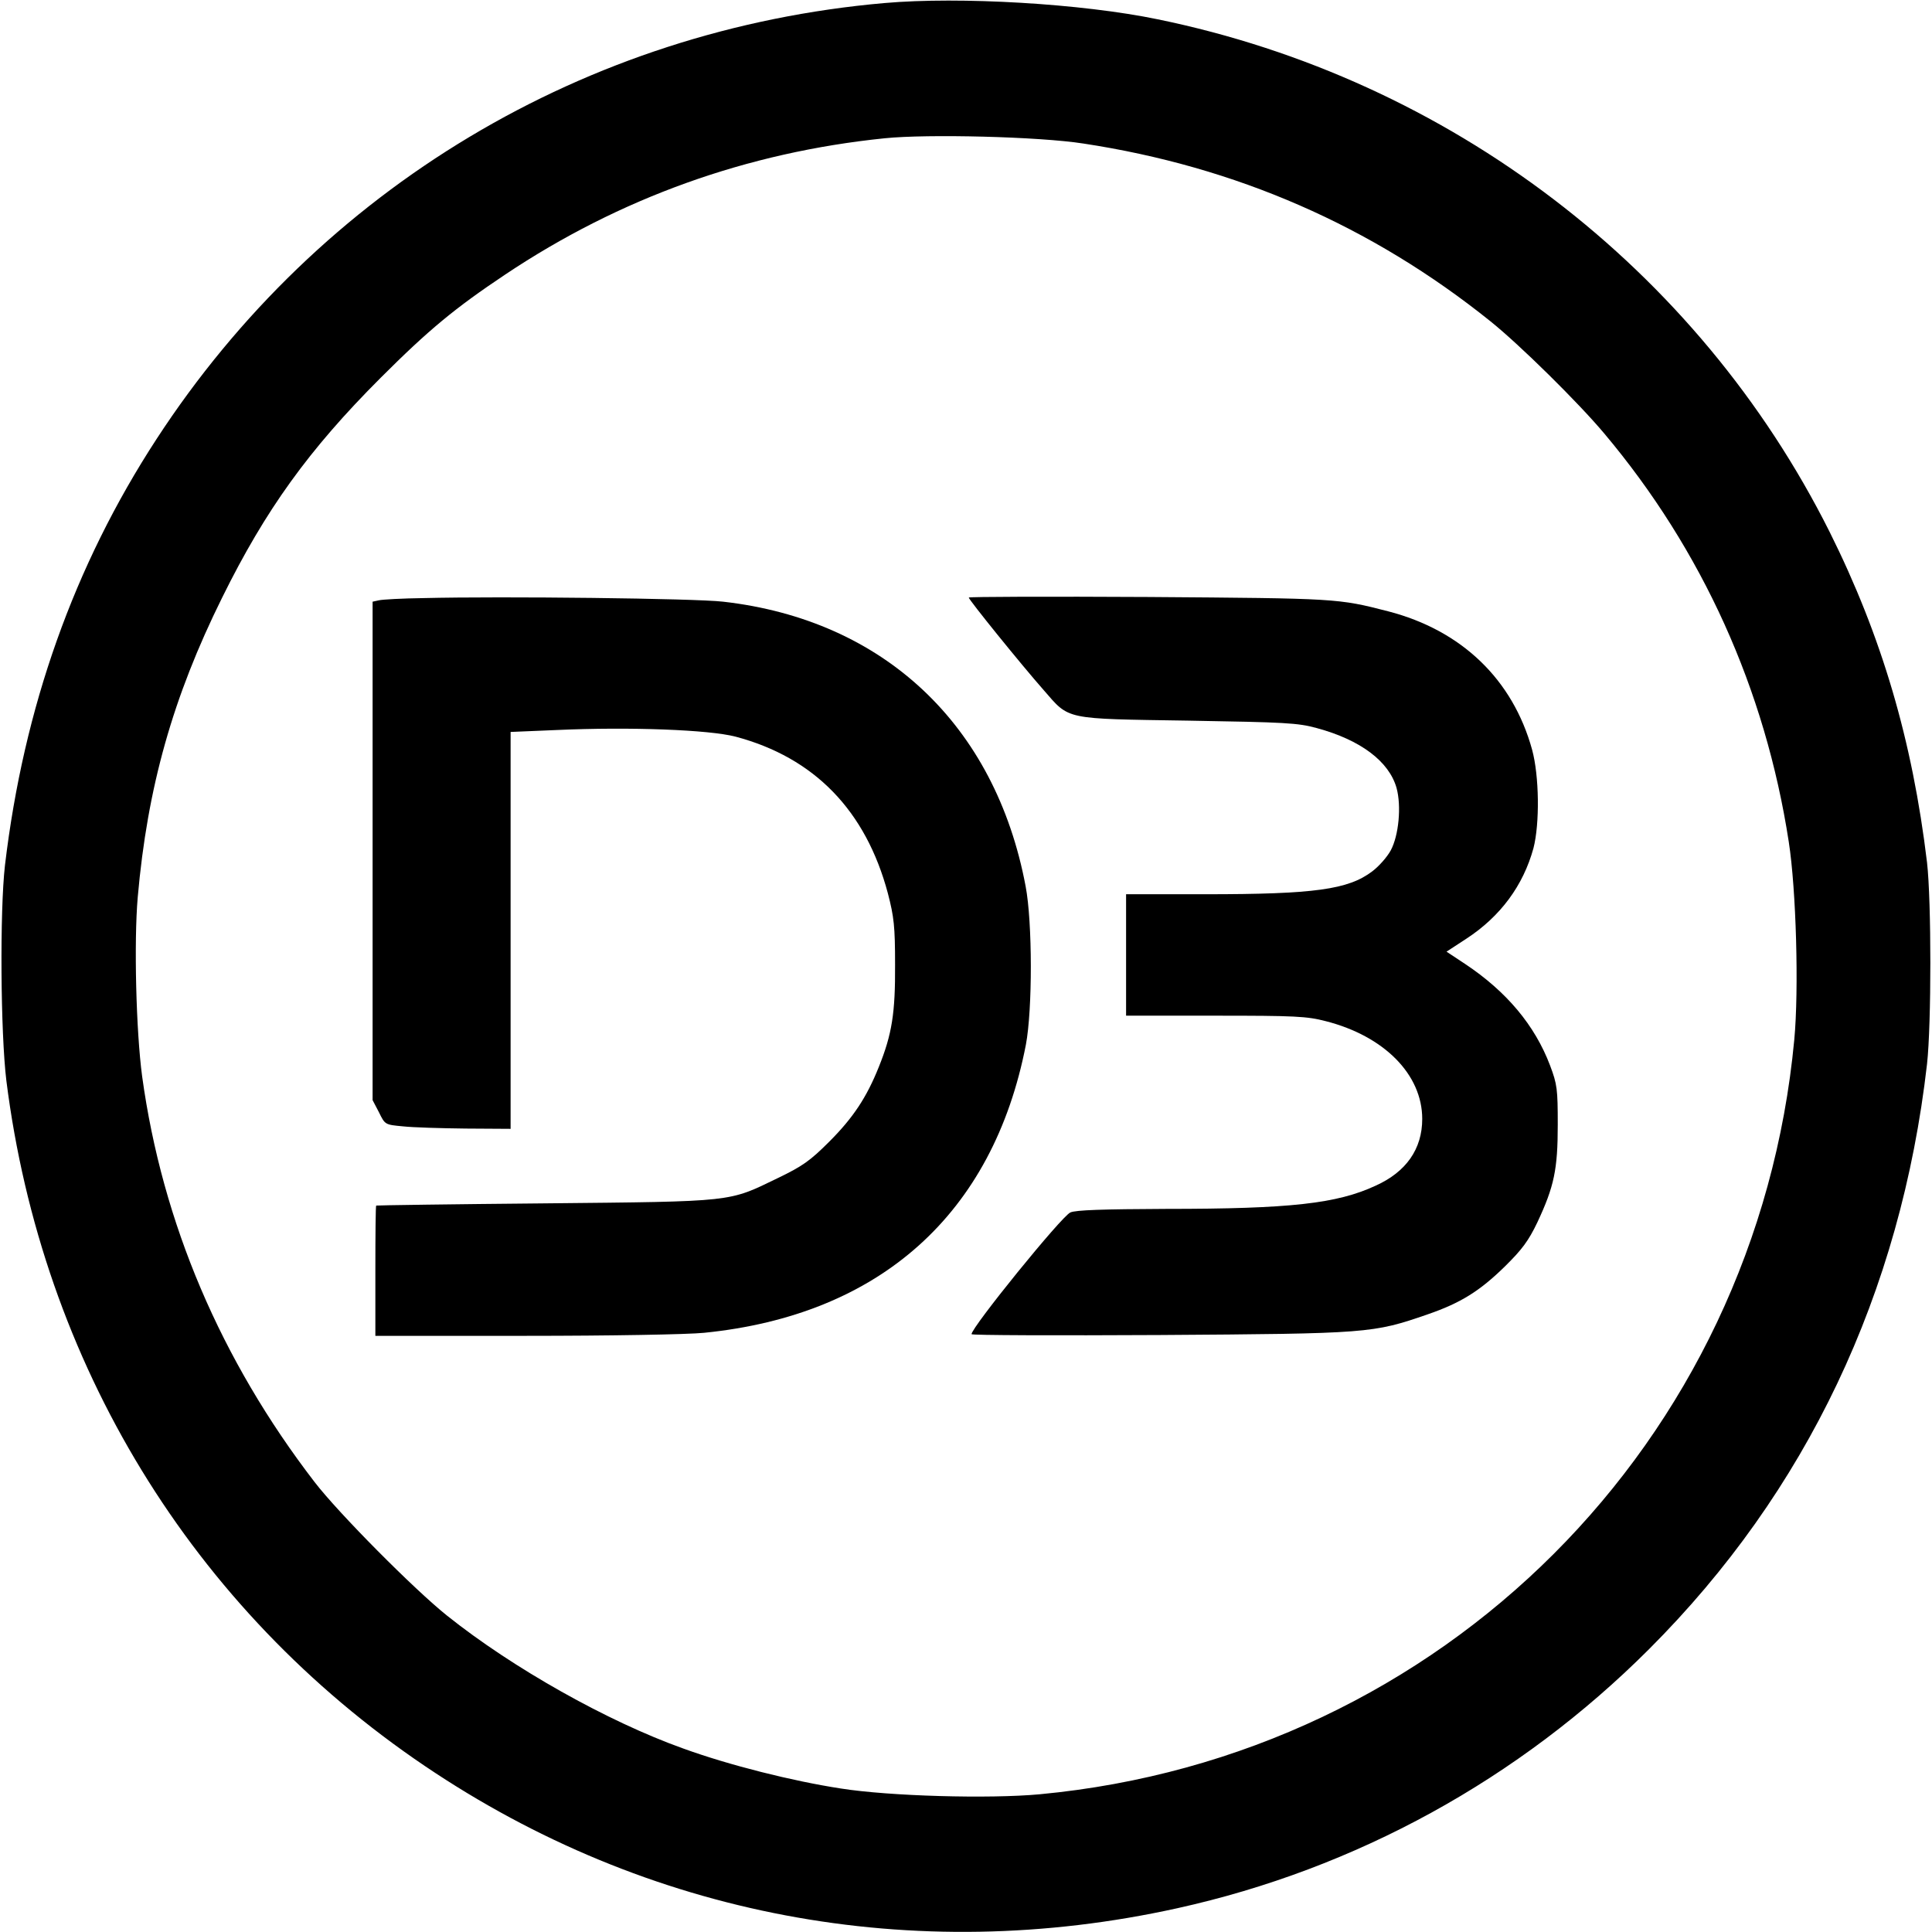 <?xml version="1.0" standalone="no"?>
<!DOCTYPE svg PUBLIC "-//W3C//DTD SVG 20010904//EN"
 "http://www.w3.org/TR/2001/REC-SVG-20010904/DTD/svg10.dtd">
<svg version="1.0" xmlns="http://www.w3.org/2000/svg"
 width="700pt" height="700pt" viewBox="0 0 700 700"
 preserveAspectRatio="xMidYMid meet">
<g transform="translate(0,700) scale(0.1,-0.1)"
fill="#000000" stroke="none">
<path d="M3205 6989 c-1084 -95 -2046 -671 -2638 -1580 -299 -459 -481 -972
-549 -1544 -19 -166 -16 -607 5 -780 129 -1024 673 -1914 1517 -2484 805 -544
1769 -726 2725 -515 648 143 1239 468 1710 939 570 570 912 1289 1007 2120 16
145 16 589 0 730 -53 442 -164 819 -353 1198 -478 954 -1377 1640 -2434 1857
-275 57 -717 83 -990 59z m720 -509 c553 -84 1044 -298 1475 -644 106 -85 318
-294 412 -406 356 -423 584 -928 669 -1480 27 -174 37 -536 20 -717 -137
-1459 -1275 -2597 -2734 -2734 -183 -17 -544 -7 -721 21 -175 27 -403 84 -571
145 -274 98 -617 291 -855 481 -119 95 -393 371 -480 484 -340 442 -552 939
-625 1470 -22 164 -30 487 -16 649 35 398 127 725 306 1086 157 318 314 536
574 796 175 175 270 253 451 374 416 278 877 443 1375 494 155 16 560 6 720
-19z"/>
<path d="M1535 4833 c-77 -1 -150 -5 -162 -8 l-23 -5 0 -903 0 -903 23 -44
c22 -45 22 -45 87 -51 36 -4 138 -7 228 -8 l162 -1 0 719 0 719 167 7 c266 12
552 1 648 -24 286 -76 472 -268 552 -568 22 -85 26 -119 26 -258 1 -175 -11
-252 -59 -371 -44 -110 -93 -184 -179 -270 -70 -70 -97 -89 -186 -132 -182
-88 -152 -85 -844 -92 -335 -3 -611 -7 -612 -8 -2 -1 -3 -108 -3 -237 l0 -235
544 0 c309 0 589 5 647 11 638 64 1047 431 1166 1044 24 127 24 443 -1 574
-110 585 -514 965 -1096 1031 -103 12 -799 20 -1085 13z"/>
<path d="M3510 4835 c0 -8 190 -243 272 -336 94 -108 71 -103 523 -110 352 -6
397 -8 466 -27 159 -43 262 -121 289 -217 18 -66 8 -172 -21 -226 -13 -24 -43
-58 -67 -76 -87 -66 -209 -83 -604 -83 l-288 0 0 -220 0 -220 323 0 c290 0
332 -2 401 -20 211 -54 349 -193 349 -354 0 -109 -58 -192 -169 -242 -140 -65
-309 -84 -759 -84 -227 -1 -328 -4 -347 -13 -32 -14 -358 -416 -358 -441 0 -4
307 -5 683 -3 755 5 771 6 970 75 119 41 188 84 279 173 62 61 86 93 118 160
61 130 74 192 74 354 0 129 -2 146 -28 215 -55 145 -157 267 -307 367 l-68 45
72 47 c124 81 206 193 243 328 23 89 21 262 -5 357 -70 254 -255 432 -521 501
-183 47 -184 47 -867 52 -359 2 -653 1 -653 -2z"/>
</g>
</svg>
